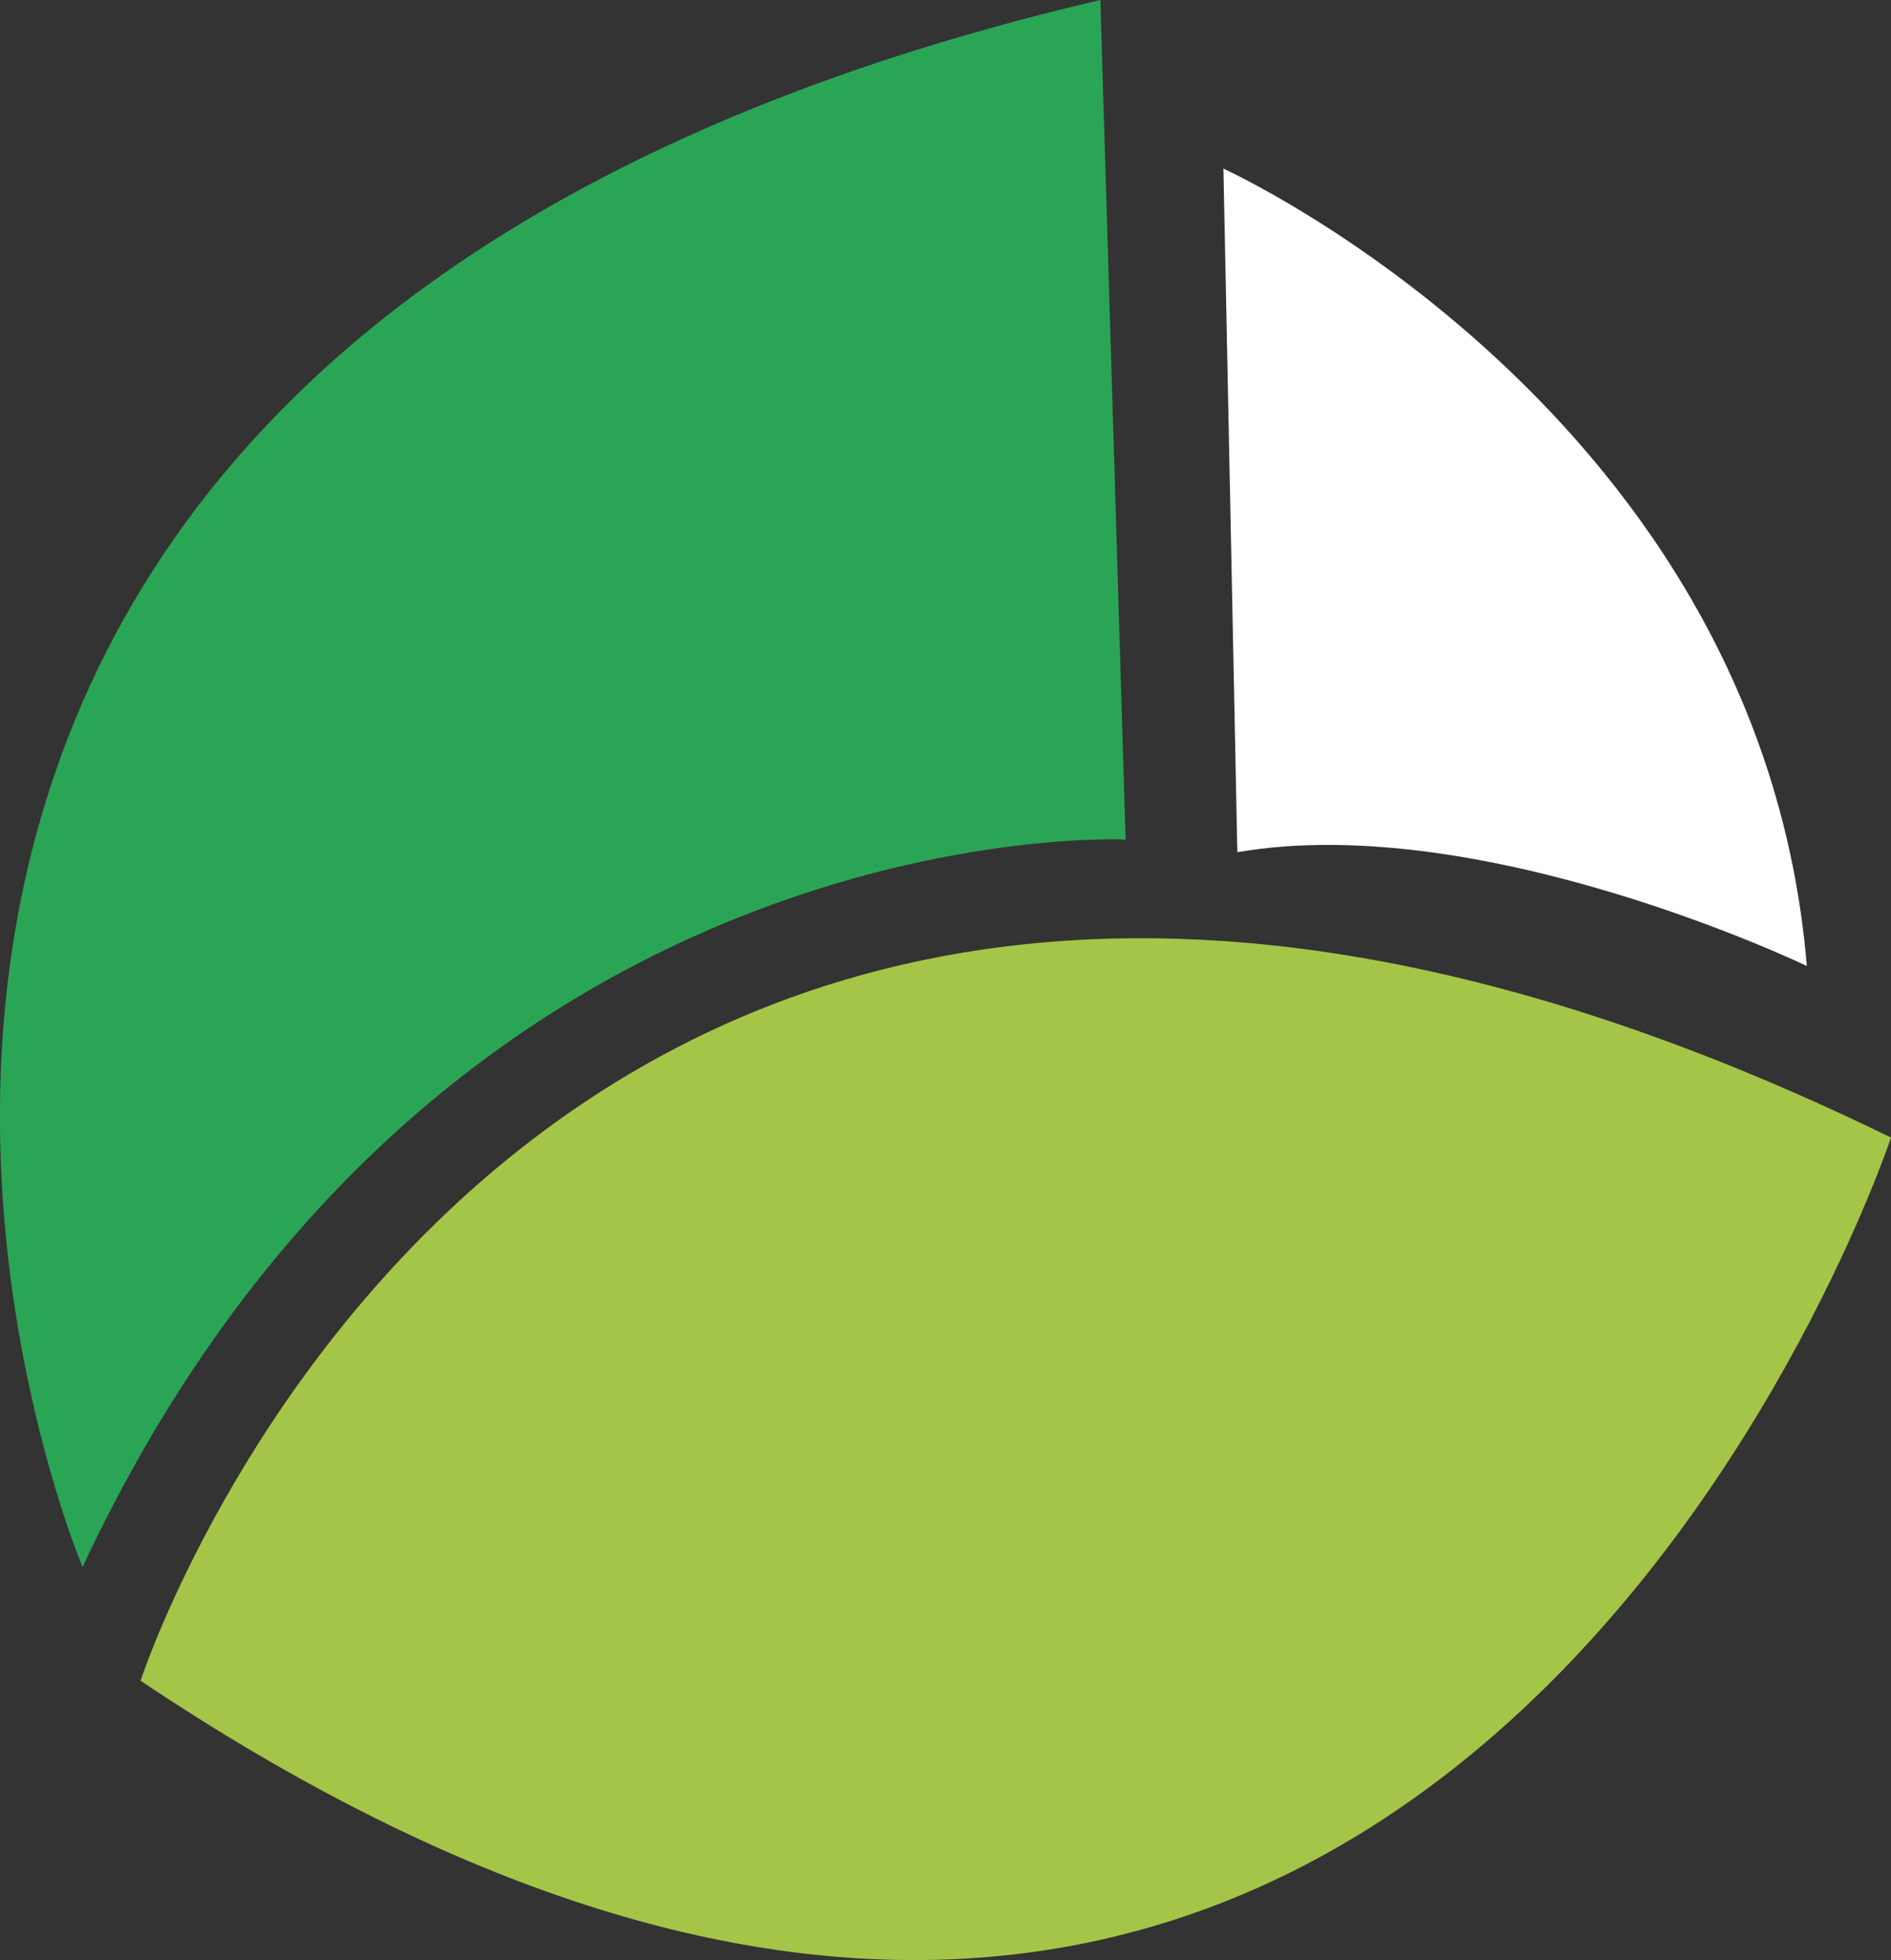 <svg xmlns="http://www.w3.org/2000/svg" width="160.591" height="166.443" viewBox="0 0 160.591 166.443"><rect x="0" y="0" width="160.591" height="166.443" fill="#333333" stroke="none"/><defs><style>.a{fill:#fff;}.b{fill:#a5c548;}.c{fill:#2aa555;}</style></defs><g transform="translate(-879.705 -727.779)"><path class="a" d="M182.549,420.749s45.633,20.686,49.546,67.712c0,0-27.52-13.258-48.363-9.664l-1.183-58.049" transform="translate(801.053 321.348)"/><path class="b" d="M119.584,529.272s33.258-102.5,148.653-46.124c0,0-39.547,119.236-148.653,46.124" transform="translate(772.059 341.229)"/><path class="c" d="M204.857,410.786,207,482.075s-58.387-2.85-88.577,61.776c0,0-43.572-102.652,86.43-133.066" transform="translate(768.295 316.993)"/></g></svg>